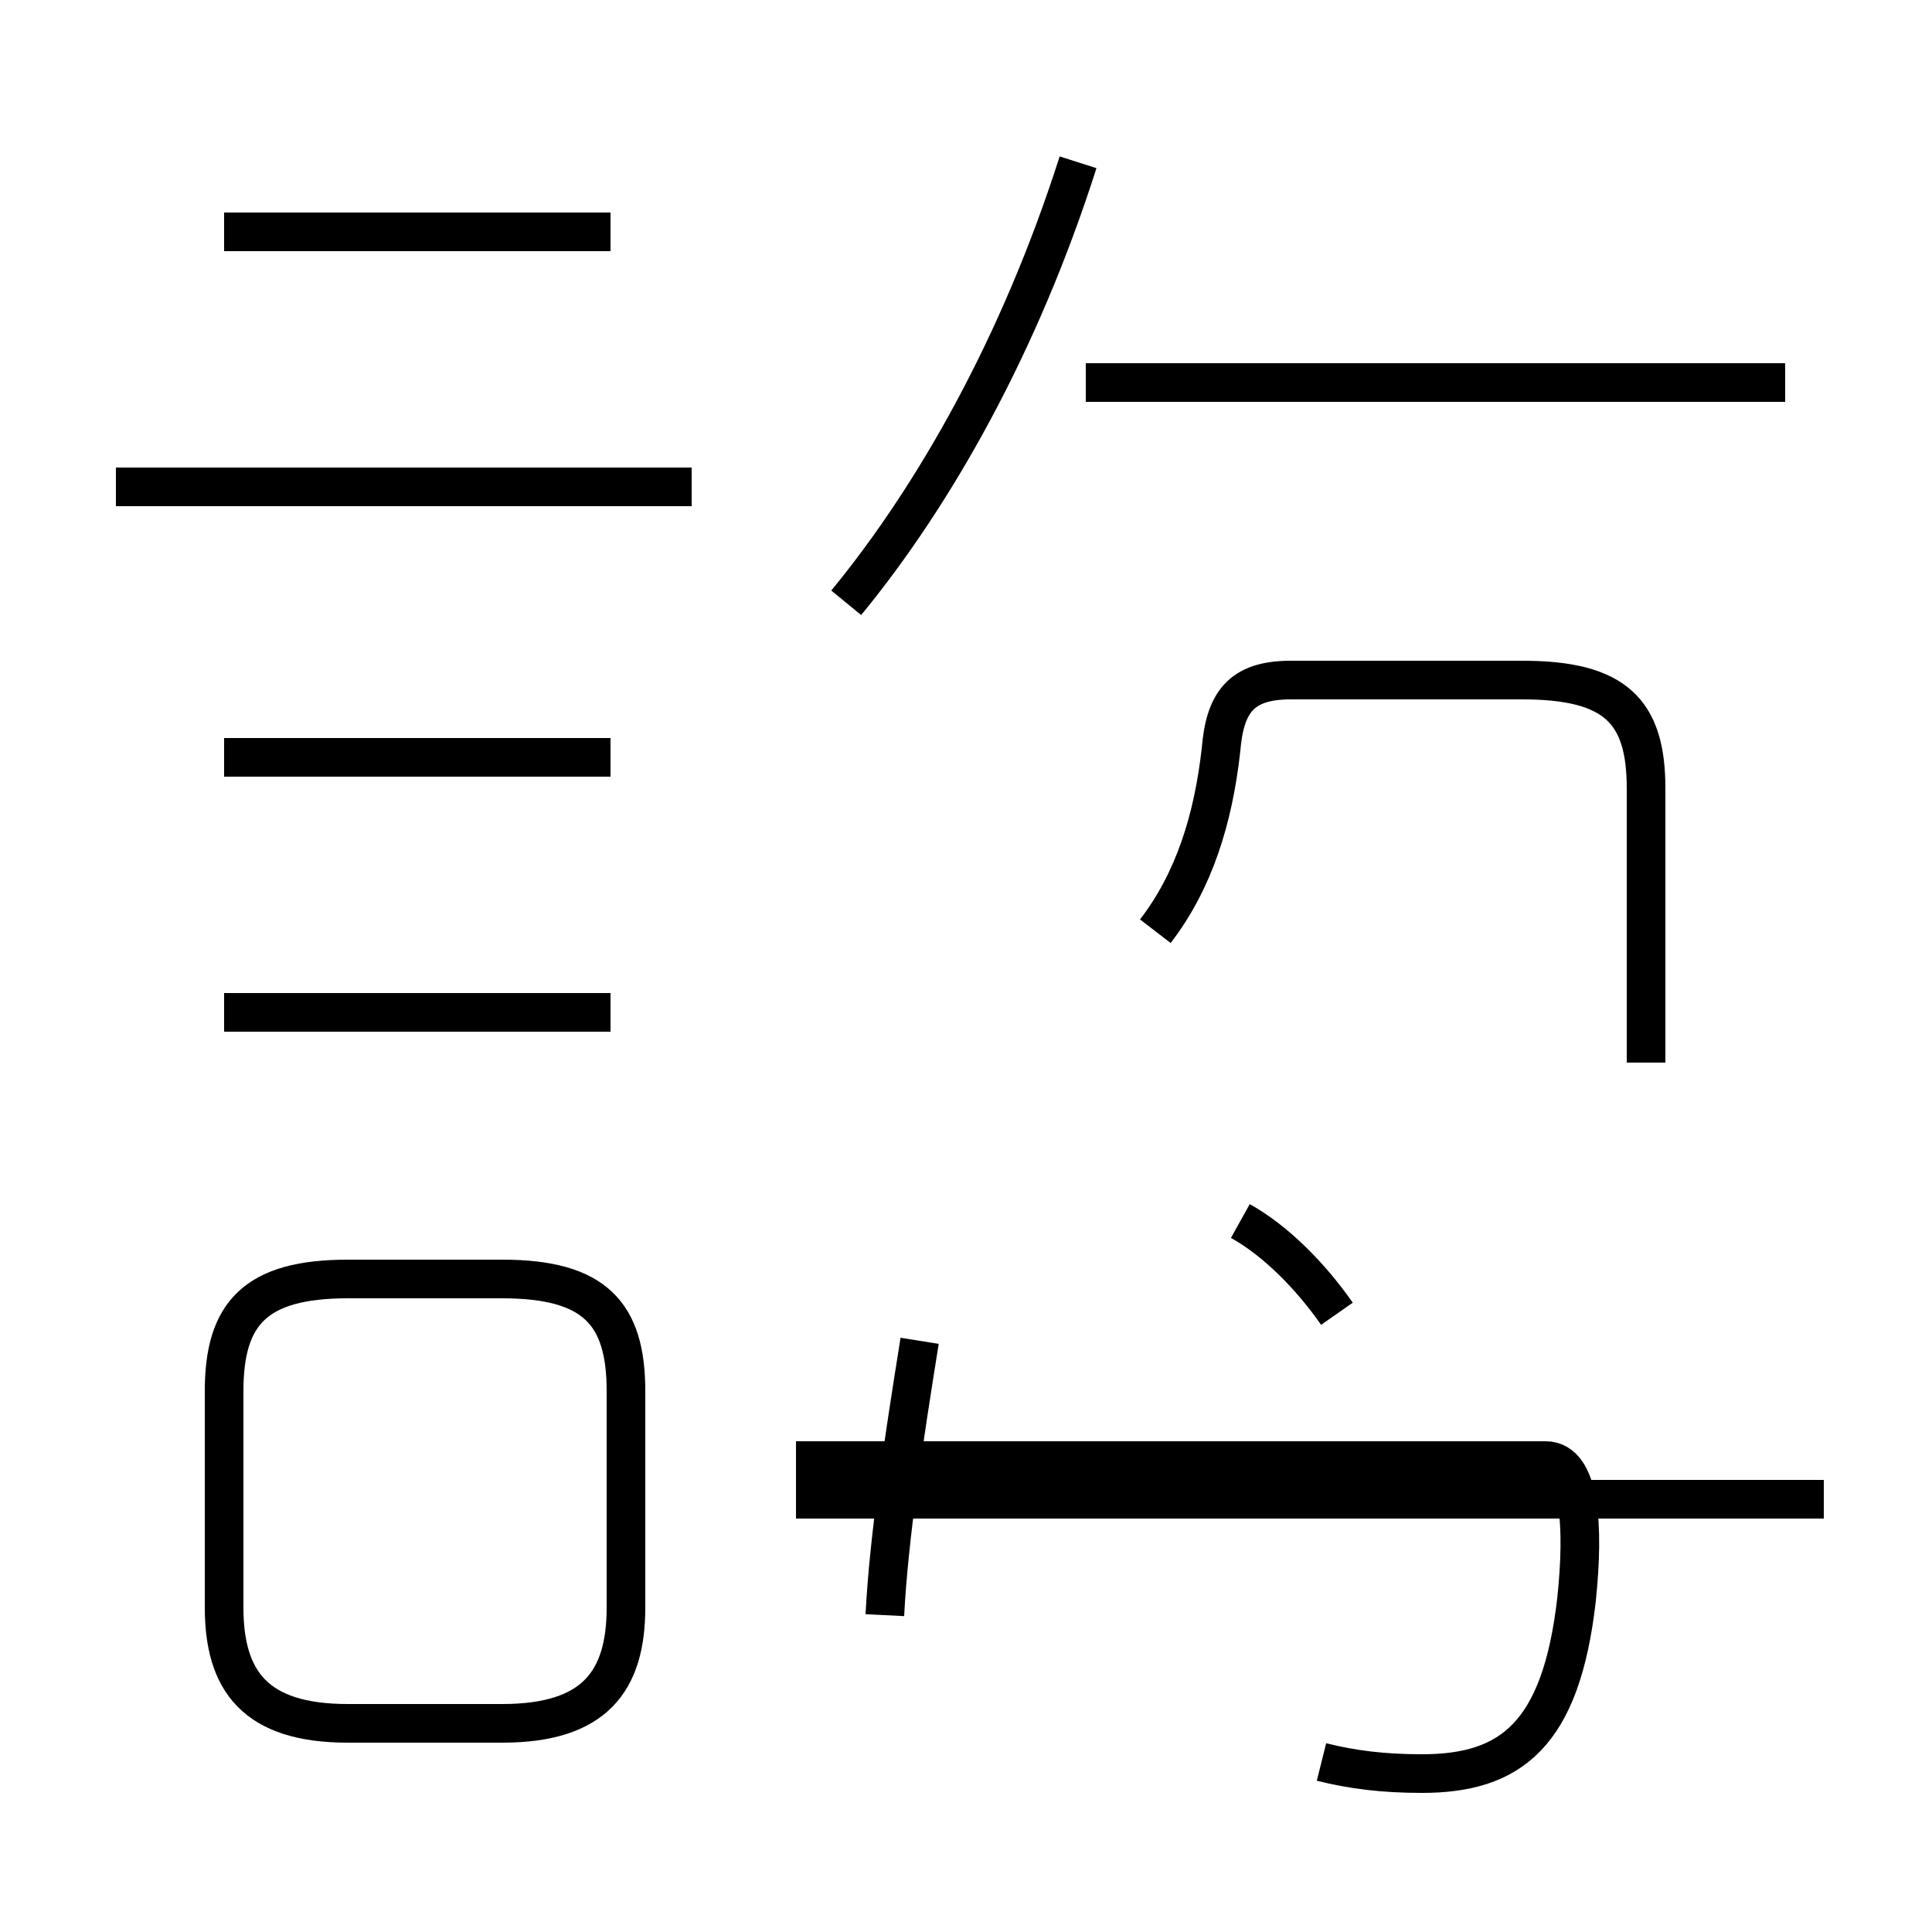 <?xml version='1.0' encoding='utf8'?>
<svg viewBox="0.0 -44.0 50.0 50.0" version="1.1" xmlns="http://www.w3.org/2000/svg">
<rect x="0.0" y="-44.0" width="50.0" height="50.0" fill="#808080" stroke="none"/>
<rect x="-1000" y="-1000" width="2000" height="2000" stroke="white" fill="white"/>
<g style="fill:none; stroke:#000000;  stroke-width:1">
<path d="M 17.9 31.4 L 3.0 31.4 M 15.8 38.0 L 5.8 38.0 M 15.8 24.4 L 5.8 24.4 M 15.8 17.8 L 5.8 17.8 M 9.0 -0.6 L 13.0 -0.6 C 15.4 -0.6 16.2 0.5 16.2 2.4 L 16.2 8.0 C 16.2 10.0 15.4 10.9 13.0 10.9 L 9.0 10.9 C 6.6 10.9 5.8 10.0 5.8 8.0 L 5.8 2.4 C 5.8 0.5 6.6 -0.6 9.0 -0.6 Z M 21.9 28.4 C 24.2 31.2 26.4 35.1 27.9 39.8 M 22.9 2.2 C 23.0 4.2 23.4 6.8 23.8 9.3 M 34.6 10.0 C 33.9 11.0 33.0 11.9 32.1 12.4 M 29.9 19.9 C 30.9 21.2 31.4 22.8 31.6 24.6 C 31.7 25.8 32.1 26.4 33.4 26.4 L 39.4 26.4 C 41.8 26.4 42.6 25.6 42.6 23.6 L 42.6 16.5 M 46.2 34.1 L 28.1 34.1 M 47.2 5.2 L 20.6 5.2 M 34.2 -1.6 C 35.0 -1.8 35.8 -1.9 36.8 -1.9 C 39.1 -1.9 40.4 -0.9 40.8 2.6 C 41.0 4.5 40.9 6.2 40.0 6.2 L 20.6 6.2" transform="scale(1, -1)" />
</g>
</svg>